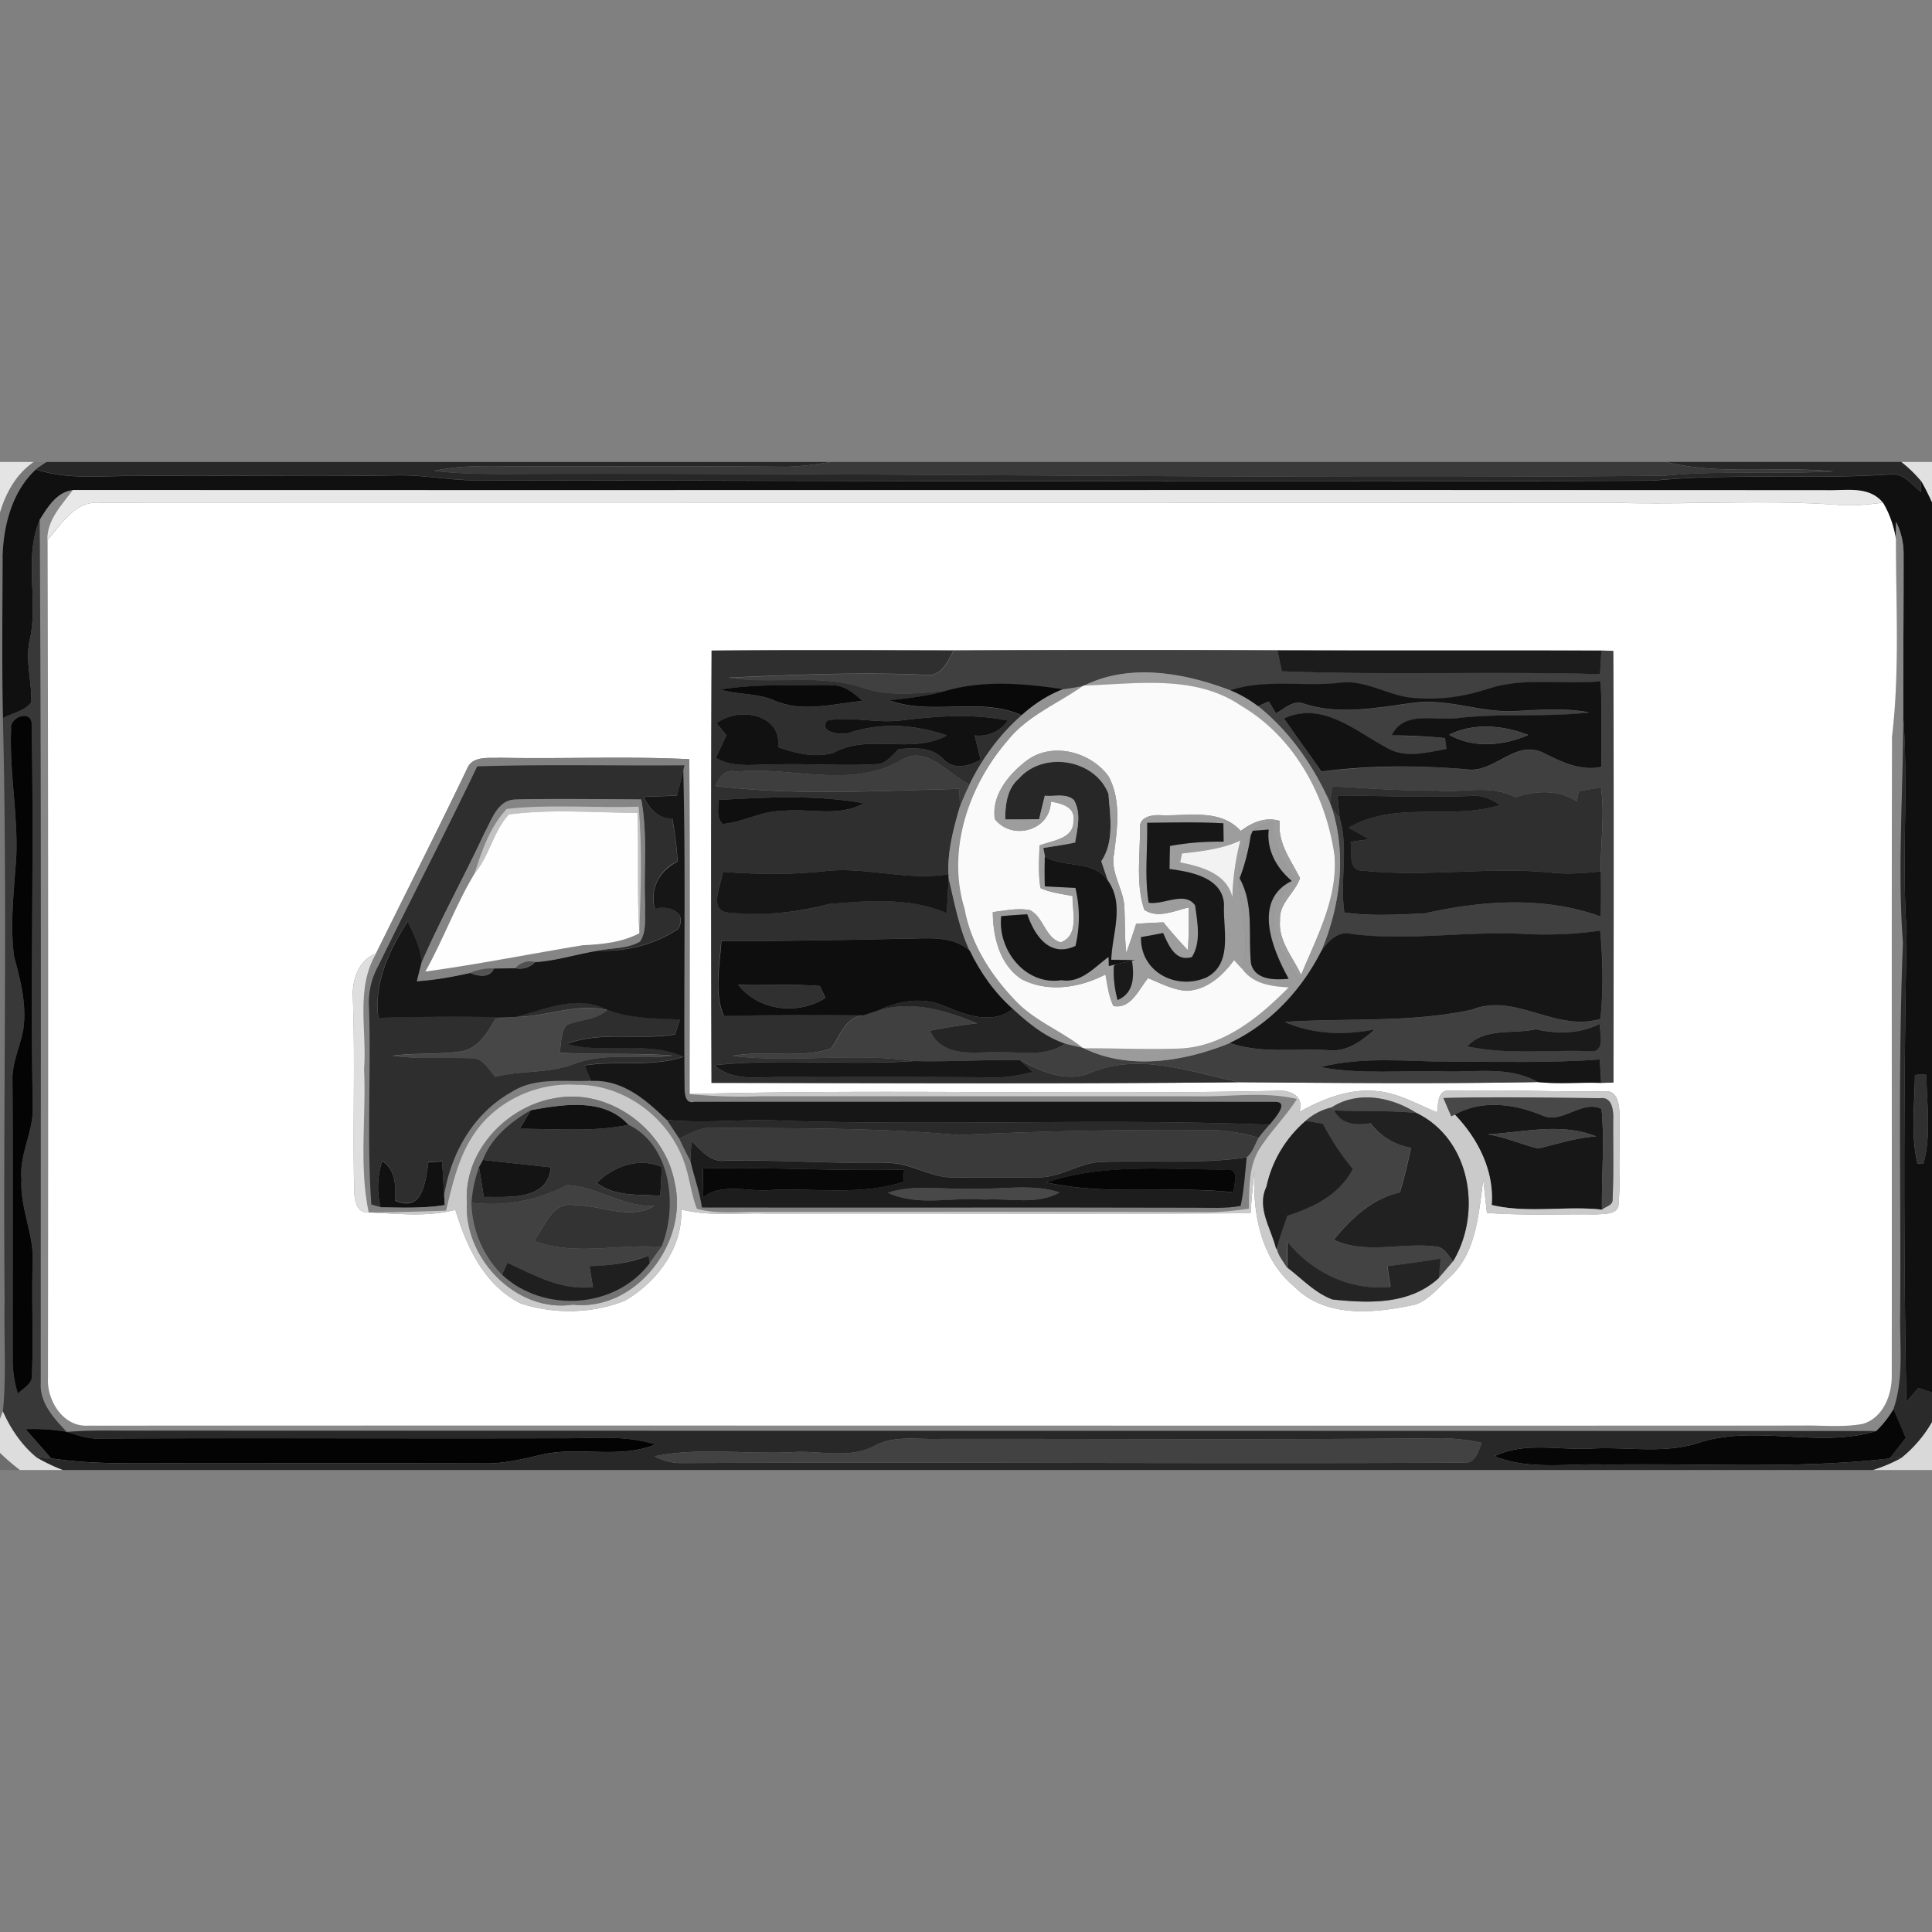<svg xmlns="http://www.w3.org/2000/svg" width="24" height="24">
    <rect width="100%" height="100%" fill="#808080" stroke="none"/>
    <path fill="#e4e4e4" d="M0 5.739h.422c-.217.145-.347.383-.422.629v-.629z"/>
    <path fill="#787878" d="M.422 5.739h.16a2.451 2.451 0 0 0-.135.091c-.298.275-.405.702-.415 1.094-.002.665-.01 1.329.004 1.994.059 2.418-.001 4.837.021 7.255-.01.453.023.908-.021 1.359l-.035.092V6.366c.074-.245.205-.483.422-.629z"/>
    <path fill="#272727" d="M.582 5.739h9.747c-.201.029-.402.061-.605.059-1.027-.01-2.055-.003-3.083-.005-.416.006-.838-.033-1.249.056.32.038.642.039.964.038 4.773-.015 9.547.067 14.32.022.698-.069 1.4-.014 2.099-.054-.692-.068-1.398.051-2.081-.117h2.925c.09.07.172.149.245.237a6.078 6.078 0 0 0-.002.134c-.106-.081-.199-.214-.343-.22-.992.072-1.99-.015-2.982.08-4.901.024-9.802.001-14.704-.005-.304-.008-.605-.067-.91-.061-1.088.023-2.176-.006-3.263.009-.404-.006-.822.05-1.214-.083.044-.032.089-.062.135-.091zM12.659 9.67c.306-.343.944-.238 1.11.194.02.277.076.591-.089.836l.08.237c-.181-.263-.533-.148-.779-.295l-.021-.108c.132-.02.264-.041.395-.067.029-.173.079-.363-.013-.526-.094-.091-.244-.042-.363-.056-.023.097-.048.195-.07.292-.141.003-.282.003-.422.003.001-.182.022-.384.172-.509z"/>
    <path fill="#393939" d="M10.328 5.739h10.365c.682.168 1.388.049 2.081.117-.699.04-1.401-.015-2.099.054-4.773.045-9.547-.037-14.32-.022-.322.002-.644 0-.964-.038.411-.09.832-.051 1.249-.056 1.028.002 2.056-.006 3.083.005.203.002.404-.031.605-.059z"/>
    <path fill="#e1e1e1" d="M23.62 5.739H24v.504a3.368 3.368 0 0 0-.136-.268 1.616 1.616 0 0 0-.245-.237z"/>
    <path fill="#101010" d="M.032 6.925c.009-.393.117-.819.415-1.094.392.133.809.077 1.214.083 1.088-.015 2.176.013 3.263-.009.305-.006.606.052.91.061 4.901.006 9.802.029 14.704.005.992-.095 1.99-.008 2.982-.08.144.006.237.139.343.22l.002-.134c.05.086.094.176.136.268v11.054c-.057-.018-.113-.038-.17-.057l-.15.175a158.02 158.02 0 0 1 .004-5.842c-.063-.889.023-1.78-.042-2.669-.001-.676.005-1.352.004-2.027a.881.881 0 0 0-.093-.394l-.003.213a1.282 1.282 0 0 0-.161-.451c-.178-.217-.472-.145-.717-.154-7.255-.004-14.51.003-21.764-.002-.205.023-.316.212-.415.37-.198.46-.019.979-.118 1.461-.069.268.02.535.014.801-.078.111-.237.137-.353.199C.022 8.257.031 7.593.033 6.928zm23.756 6.428c-.003.366-.055.741.032 1.101l.075-.003c.097-.357.039-.734.035-1.099a.854.854 0 0 0-.143.002zM6.594 13.791c.401-.072.91-.159 1.215.183-.446.091-.902.048-1.353.049l.138-.231z"/>
    <path fill="#888" d="M.493 6.457c.1-.158.211-.346.415-.37-.138.187-.321.369-.318.619.009 3.472.008 6.945.005 10.418-.015.275.191.603.494.587 7.099-.003 14.199.002 21.299-.001.25-.006.504.025.752-.021.256-.077.364-.364.359-.61.003-2.642-.003-5.283.003-7.925.097-.816.049-1.639.049-2.458l.003-.213a.888.888 0 0 1 .093.394c.001.676-.005 1.352-.004 2.027-.001.938-.075 1.875-.004 2.811-.061 1.532-.023 3.067-.034 4.601-.008.395.048.803-.083 1.185a1.28 1.28 0 0 1-.216.275c-7.263-.003-14.526-.003-21.788-.005a7.537 7.537 0 0 0-.689.016c-.162-.17-.34-.361-.323-.616C.505 13.6.515 10.028.493 6.457z"/>
    <path fill="#e8e8e8" d="M.908 6.087c7.255.004 14.51-.003 21.764.002.245.01.54-.063.717.154-.17.022-.341.041-.513.031-.937-.073-1.876-.003-2.814-.029-6.277-.001-12.555-.003-18.832-.001-.304-.02-.464.268-.642.461-.003-.249.18-.432.318-.619z"/>
    <path fill="#fff" d="M.59 6.706c.177-.194.338-.481.642-.461 6.277-.003 12.555 0 18.832.001.938.027 1.878-.043 2.814.029.172.01.342-.009.513-.031.083.138.134.293.161.451-.001.819.048 1.642-.049 2.458-.006 2.642 0 5.283-.003 7.925.005.246-.104.533-.359.61-.248.046-.501.016-.752.021-7.099.003-14.199-.002-21.299.001-.303.017-.509-.311-.494-.587C.6 13.651.6 10.178.591 6.705zm8.251 1.376a739.41 739.41 0 0 0-.001 5.37c2.187.003 4.375.014 6.561-.008 1.233.009 2.468.02 3.701-.002.261.027.525.002.787.01l.152-.004c.003-1.787.007-3.575-.002-5.362l-.148-.005c-1.341-.003-2.683.002-4.024-.003s-2.683-.005-4.024.001c-1.001-.003-2.002-.006-3.004.002zM5.803 9.548c-.369.77-.755 1.531-1.132 2.297-.207.076-.292.31-.289.514.032.813-.002 1.628.018 2.441.003.104.028.265.164.261.364.013.736.062 1.093-.032.139.46.36.939.812 1.163.415.136.884.127 1.291-.033.399-.23.723-.657.702-1.135.351.09.714.04 1.071.052 2.001-.003 4.002.007 6.002-.005a9.05 9.05 0 0 1 .049-.52c-.026.515.076 1.087.496 1.433.395.399 1.01.328 1.509.22.169-.065.285-.214.415-.333.339-.305.363-.796.422-1.218l.045.414c.451.034.904.013 1.356.019.102-.009.284.008.281-.142.024-.348.007-.699.012-1.048-.004-.133-.001-.361-.195-.339-.635.008-1.27-.023-1.906-.007-.161-.025-.154.159-.167.268-.253-.103-.498-.25-.777-.266-.331-.026-.651.104-.934.261.069-.203-.127-.282-.298-.262-2.425.052-4.854-.025-7.277.04.001-1.387.005-2.774-.003-4.16-.782-.039-1.567-.002-2.35-.018-.14.008-.344-.028-.41.135z"/>
    <path fill="#383838" d="M.375 7.918c.099-.482-.08-1.001.118-1.461.022 3.571.012 7.143.013 10.714-.017.255.161.446.323.616a2.51 2.51 0 0 0-.512-.033c.105.122.212.242.318.363a12.234 12.234 0 0 0-.19-.02 1.55 1.55 0 0 1-.409-.564c.045-.451.011-.906.021-1.359-.021-2.418.038-4.838-.021-7.255.116-.062.275-.088.353-.199.006-.267-.083-.534-.014-.801zM.138 9.059c-.022.522.082 1.043.065 1.566-.025.419-.083.843-.027 1.262.081.299.162.61.11.921-.04.206-.14.4-.131.614.008 1.171.002 2.342.003 3.512-.001.129.031.255.065.378.067-.07.183-.121.174-.234.019-.459-.005-.919.008-1.378.025-.357-.159-.687-.138-1.044-.032-.314.151-.597.14-.908-.029-1.579.016-3.159-.014-4.737.016-.206-.28-.111-.255.048z"/>
    <path fill="#2f2f2f" d="M8.841 8.082c1.001-.008 2.002-.004 3.004-.002-.077.147-.161.341-.364.301-.809-.034-1.62-.001-2.429.036.562.089 1.149-.059 1.695.136.328.101.677.055 1.013.027-.233.068-.475.093-.715.121.536.196 1.124-.047 1.647.186a2.749 2.749 0 0 0-.646.855c-.271-.117-.534-.496-.848-.3-.634.367-1.37.073-2.051.144-.137-.038-.211.068-.263.177 1.009.125 2.02.06 3.032.037.004.074.008.148.009.222-.08.272-.154.55-.142.837-.514.089-1.023-.097-1.538-.037-.42.046-.843.041-1.265.008-.02.165-.193.493.079.506.415.032.837.01 1.238-.107.486-.04 1.004-.085 1.464.114.008-.149.018-.296.021-.445.075.307.129.623.263.911-.222-.196-.533-.149-.805-.149-.76.018-1.521.03-2.282.031-.018.305-.094.642.031.929.577-.017 1.158-.012 1.736-.009-.235.028-.288.26-.405.416-.394.126-.821.014-1.225.09.75.089 1.508-.044 2.255.063-.825.057-1.657-.035-2.479.052.235.21.563.142.85.148.885-.001 1.771-.003 2.656.004.153 0 .303-.034.451-.066l-.159-.149c.275.146.59.29.899.149.603-.242 1.233.004 1.831.126-2.187.022-4.375.01-6.561.008-.006-1.79-.007-3.58.001-5.37zm.101.484c.218.067.455.04.667.133.35.158.74.045 1.103.008-.112-.104-.241-.208-.404-.192-.455.002-.916-.02-1.366.052zm-.041.42c.04.05.081.099.123.148l-.132.281c.225.13.491.076.737.081.412-.013.824.021 1.236-.003.133.006.214-.105.299-.188.196-.015.414-.03.559.128.129.135.316.086.458.003l-.075-.301a.432.432 0 0 0 .414-.184c-.437-.089-.886-.055-1.325-.002-.306.039-.615-.053-.918.001-.122.152.192.194.296.146.391-.125.806-.091 1.19.04-.447.24-.969-.029-1.407.215-.23.067-.472.008-.691-.07.053-.418-.508-.506-.764-.295zm.025.951c.002.101-.033.221.051.299.253-.019.479-.164.736-.162.339-.04.705.084 1.017-.097-.593-.104-1.205-.074-1.804-.04zM16.554 9.769c.421.019.842.057 1.264.048.336.041.693-.082 1.007.087.253-.084.533-.1.764.052l.023-.127.276-.049c.05.347-.008.696-.003 1.045a3.12 3.12 0 0 1-.563.02c-.795-.088-1.596.056-2.39-.03-.195.006-.133-.231-.156-.358l.233-.032a21.012 21.012 0 0 1-.256-.142c.578-.342 1.271-.09 1.885-.284-.106-.063-.221-.123-.347-.112-.559.021-1.118 0-1.677-.006.008.096.017.191.029.287l-.099-.131a4.558 4.558 0 0 1-.023-.064c.009-.068.02-.137.032-.205z"/>
    <path fill="#404040" d="M11.845 8.08c1.341-.006 2.682-.006 4.024-.001.018.086.035.173.054.259 1.317.051 2.637-.003 3.954.036l.016-.293.148.005c.008 1.787.005 3.575.002 5.362l-.152.004-.017-.291c-.616.045-1.233.026-1.85.029-.541-.003-1.093-.068-1.624.066.504.094 1.019.038 1.529.054.393.015.814-.074 1.174.132-1.232.022-2.468.011-3.701.002-.598-.122-1.228-.368-1.831-.126-.31.141-.624-.003-.899-.149-.44-.008-.879.023-1.319.012-.747-.107-1.505.026-2.255-.063.404-.076.831.035 1.225-.09.117-.156.17-.389.405-.416l.201-.068c.416-.115.827.008 1.212.167a6.952 6.952 0 0 0-.59.092c.149.324.517.272.81.264.29-.008.608.07.868-.104.071.019.144.034.217.052l.021.008c.566.274 1.246.162 1.81-.066.396.136.821.065 1.231.09.227.023.412-.116.571-.258-.374.073-.764.064-1.118-.093.772-.053 1.56.013 2.322-.152.545-.217 1.039.281 1.599.114a5.663 5.663 0 0 0-.003-1.097 4.919 4.919 0 0 1-.955.042c-.71-.038-1.42.089-2.129.002-.174-.046-.296.09-.385.218.236-.562.321-1.195.135-1.785l.099.131c.111.383-.003.781.057 1.167.33.048.668.026 1.001.011.712-.162 1.483-.214 2.181.039.005-.186.006-.373.003-.56-.005-.349.052-.697.003-1.045l-.276.049-.023.127c-.232-.152-.512-.136-.764-.052-.314-.17-.671-.046-1.007-.087-.422.009-.843-.029-1.264-.048-.012.068-.022.137-.032.205-.206-.459-.498-.885-.894-1.201l.135-.058.089.148c.108-.063.221-.175.355-.118.439.14.899.046 1.342-.013.432-.062.849.127 1.281.102.305-.018.611-.041.914.017-.539.063-1.084.007-1.624.069-.28.041-.678-.103-.832.217.221.003.442.007.663.033l.018.135c-.243.044-.518.123-.745-.017-.393-.21-.801-.581-1.273-.361.154.221.31.439.466.658a8.49 8.49 0 0 1 1.796-.028c.347.056.594-.365.947-.21.23.115.467.236.735.181-.012-.355.011-.71-.013-1.064-.479.047-.977-.062-1.438.108a2.2 2.2 0 0 1-.849.103c-.327-.011-.613-.233-.946-.191-.453.053-.921-.051-1.362.094-.572-.217-1.249-.342-1.82-.06l-.022.008a3.899 3.899 0 0 1-.237.039c-.476-.071-.977-.116-1.447.017-.336.029-.685.075-1.013-.027-.546-.195-1.133-.047-1.695-.136.809-.037 1.62-.07 2.429-.036.203.04.287-.154.364-.301zm7.233 4.706c-.283.062-.637-.023-.851.211.494.108 1.005.042 1.507.06.214.032.143-.208.137-.338-.253.124-.524.126-.793.066z"/>
    <path fill="#1c1c1c" d="M15.869 8.079c1.341.004 2.683-.001 4.024.003l-.016.293c-1.317-.039-2.637.015-3.954-.036l-.054-.259z"/>
    <path fill="#9b9b9b" d="M13.467 8.516c.571-.282 1.248-.158 1.82.06.121.052.237.115.342.197.397.316.688.742.894 1.201l.023.064c.186.59.101 1.223-.135 1.785-.245.483-.639.905-1.134 1.135-.564.229-1.244.341-1.81.066.397-.004.794.016 1.191.002.541-.025.986-.391 1.349-.76-.215-.009-.447-.041-.58-.232.174-.553-.243-1.145.111-1.655a2.644 2.644 0 0 1-.138.533c.184.33.102.707.142 1.063.056.204.298.2.467.185-.2-.362-.455-.973.038-1.216-.19-.16-.315-.383-.286-.638a6.783 6.783 0 0 1-.197.015c.072-.055.16-.081.246-.107-.004.265.113.494.27.697-.093.169-.27.31-.256.52-.008.29.186.523.32.762l.019-.083c.196-.473.459-.955.415-1.485-.103-.741-.498-1.468-1.157-1.855-.573-.394-1.302-.272-1.954-.253z"/>
    <path fill="#121212" d="M18.444 8.571c.462-.17.959-.061 1.438-.108.024.355.002.71.013 1.064-.268.055-.505-.066-.735-.181-.353-.155-.6.266-.947.21-.598-.05-1.2-.05-1.796.028-.156-.219-.313-.438-.466-.658.472-.22.88.151 1.273.361.227.139.501.061.745.017a6.238 6.238 0 0 1-.018-.135 6.107 6.107 0 0 0-.663-.033c.153-.32.551-.175.832-.217.54-.062 1.084-.006 1.624-.069-.302-.058-.609-.034-.914-.017-.431.025-.848-.164-1.281-.102-.443.059-.903.153-1.342.013-.135-.057-.247.056-.355.118l-.089-.148-.135.058a1.551 1.551 0 0 0-.342-.197c.441-.145.909-.041 1.362-.094.334-.041.619.18.946.191a2.2 2.2 0 0 0 .849-.103zm-.442.556c.296.171.678.138.982.003-.313-.121-.673-.154-.982-.003z"/>
    <path fill="#0a0a0a" d="M8.942 8.566c.451-.073.911-.051 1.366-.052.164-.016.292.088.404.192-.364.038-.754.15-1.103-.008-.211-.092-.449-.065-.667-.133z"/>
    <path fill="#090909" d="M11.76 8.579c.47-.133.97-.088 1.447-.017a1.679 1.679 0 0 0-.514.323c-.524-.234-1.111.01-1.647-.186.241-.027.483-.052.715-.121z"/>
    <path fill="#939393" d="M13.207 8.563c.08-.011.159-.023.237-.039-.312.22-.683.368-.927.673-.487.56-.763 1.363-.538 2.092.079.439.33.827.635 1.144.236.249.566.372.831.582-.072-.018-.145-.033-.217-.052-.251-.084-.457-.256-.65-.432a2.267 2.267 0 0 1-.534-.723c-.134-.288-.189-.604-.263-.911v-.04c-.011-.286.063-.565.142-.837.035-.095.076-.189.122-.28.159-.322.375-.618.646-.855.152-.135.323-.251.514-.323z"/>
    <path fill="#fafafa" d="M13.444 8.524l.022-.008c.652-.02 1.38-.141 1.954.253.658.387 1.053 1.114 1.157 1.855.044.53-.219 1.012-.415 1.485-.101-.22-.285-.421-.261-.679-.013-.211.186-.338.248-.521-.113-.227-.282-.438-.251-.711-.178-.055-.343.018-.485.124-.256-.281-.652-.183-.987-.195-.116-.007-.281.017-.265.171.003.332-.053.684.054 1.004.169.114.375.01.552-.029.002.177.001.354-.01.531a5.53 5.53 0 0 1-.304-.346c-.113.004-.226.011-.339.018-.038.122-.08.241-.123.361-.021-.183-.014-.368-.023-.552-.003-.231-.174-.433-.131-.668.042-.318.093-.669-.062-.966-.222-.317-.723-.446-1.038-.189-.213.167-.423.426-.377.714.212.269.685.147.695-.218.131.022.308.067.281.239.006.226-.263.243-.422.306-.004.176-.018.354.013.529.125.058.264.071.398.099-.006.191.088.486-.146.575-.192-.047-.214-.316-.384-.399-.153-.031-.309.007-.461.023.002.307.085.651.354.832.329.172.726.11 1.045-.057.025.132.04.269.099.392.219.041.315-.209.43-.346.157.063.312.149.484.157.25-.013.446-.19.585-.383.032.037.065.073.098.108.133.19.365.222.58.232-.364.369-.808.735-1.349.76-.397.015-.794-.005-1.191-.002l-.021-.008c-.266-.211-.595-.333-.831-.582-.305-.317-.556-.705-.635-1.144-.225-.728.051-1.531.538-2.092.244-.305.615-.453.927-.673z"/>
    <path fill="#111" d="M8.901 8.986c.257-.211.817-.123.764.295.22.078.462.137.691.07.438-.243.96.025 1.407-.215-.385-.132-.799-.165-1.19-.04-.104.047-.418.006-.296-.146.304-.054.613.038.918-.001.439-.053.888-.087 1.325.002a.432.432 0 0 1-.414.184l.075.301c-.142.082-.329.132-.458-.003-.146-.158-.363-.143-.559-.128-.085.083-.166.195-.299.188-.412.024-.824-.01-1.236.003-.246-.005-.512.05-.737-.081l.132-.281-.123-.148zM5.323 14.439l.17-.011.025.425.007.117c-.263.043-.531.031-.797.029a1.04 1.04 0 0 1 .02-.577c.167.113.17.311.161.493.344.154.376-.239.413-.476z"/>
    <path fill="#040404" d="M.138 9.059c-.025-.159.271-.254.255-.048.03 1.578-.015 3.159.014 4.737.011.311-.172.594-.14.908-.021.357.162.687.138 1.044-.013.459.01.919-.008 1.378.009.113-.107.164-.174.234a1.394 1.394 0 0 1-.065-.378c-.002-1.171.005-2.342-.003-3.512-.008-.214.091-.409.131-.614.052-.311-.029-.623-.11-.921-.056-.419.002-.843.027-1.262.018-.523-.087-1.043-.065-1.566z"/>
    <path fill="#2a2a2a" d="M23.643 8.905c.065.889-.021 1.78.042 2.669a158.02 158.02 0 0 0-.004 5.842l.15-.175c.056.019.112.039.17.057v.369c-.098.17-.226.321-.379.443l-.149.008.201-.256c-.052-.12-.102-.24-.152-.36.131-.382.075-.79.083-1.185.01-1.533-.028-3.068.034-4.601-.07-.937.004-1.873.004-2.811zM8.282 13.911c.481.05.963-.016 1.445.011 2.014.064 4.03-.031 6.044.05a6.766 6.766 0 0 0-.135.161 2.34 2.34 0 0 0-.505-.092 54.212 54.212 0 0 0-3.226.059c-1.004-.093-2.014-.081-3.023-.091-.161-.013-.305.07-.445.137l-.155-.234z"/>
    <path fill="#3f3f3f" d="M18.002 9.127c.309-.15.669-.117.982.003-.304.135-.686.168-.982-.003z"/>
    <path fill="#9d9d9d" d="M12.737 9.462c.315-.258.817-.128 1.038.189.155.297.104.647.062.966-.043.235.128.437.131.668.008.184.002.369.023.552.043-.119.085-.239.123-.361.113-.007.226-.014.339-.018.097.119.196.236.304.346a6.72 6.72 0 0 0 .01-.531c-.177.039-.383.143-.552.029-.107-.32-.051-.671-.054-1.004-.016-.154.149-.178.265-.171.335.013.731-.086.987.195.141-.105.307-.179.485-.124-.03.273.138.484.251.711-.063.184-.261.31-.248.521-.024.258.16.459.261.679l-.019.083c-.134-.239-.328-.472-.32-.762-.014-.211.163-.352.256-.52-.157-.203-.274-.432-.27-.697-.086.026-.174.052-.246.107l-.025.058c-.354.509.063 1.102-.111 1.655l-.098-.108c-.138.194-.335.371-.585.383-.172-.008-.327-.094-.484-.157-.115.138-.211.388-.43.346-.059-.123-.074-.26-.099-.392-.318.167-.715.229-1.045.057-.27-.181-.352-.524-.354-.832.152-.017.308-.055.461-.023.17.083.192.352.384.399.234-.09.14-.383.146-.575-.134-.027-.273-.04-.398-.099-.031-.175-.017-.353-.013-.529.159-.063.428-.08.422-.306.027-.173-.15-.218-.281-.239-.01.365-.483.488-.695.218-.046-.288.164-.547.377-.714zm-.078.208c-.15.124-.171.326-.172.509.14.001.281 0 .422-.003.022-.097.046-.195.07-.292.119.014.269-.035.363.056.091.163.042.354.013.526-.131.027-.263.047-.395.067l.021.108a6.45 6.45 0 0 0 0 .368l.38.019c.059.237.054.484.001.721-.32.15-.509-.127-.599-.393a11.41 11.41 0 0 0-.323.023c-.049.419.303.865.747.795.245.041.409-.159.586-.289l.003.114.082-.019-.02.016c-.015.143.015.284.046.424.205-.086.207-.295.179-.488a.245.245 0 0 1 .037-.008l-.294-.004c.012-.329.17-.687-.044-.986a22.013 22.013 0 0 1-.08-.237c.164-.245.109-.559.089-.836-.166-.432-.804-.537-1.11-.194zm1.593.551c.008.331-.035.665.019.993.185.03.449-.149.577.033.028.206.078.458-.04.642-.207.064-.291-.151-.358-.299-.091.018-.183.035-.274.051-.01.433.436.663.81.502.335-.17.206-.601.221-.903-.015-.338-.411-.409-.677-.445l.006-.286c.219-.045.443-.052.666-.053l-.003-.229c-.315-.017-.63-.009-.945-.006zm.432.381a4.278 4.278 0 0 0-.022.11c.259.051.577.138.648.431a3.087 3.087 0 0 1 .099-.702c-.227.106-.478.134-.724.16z"/>
    <path fill="#3e3e3e" d="M11.198 9.441c.314-.196.577.184.848.3a3.16 3.16 0 0 0-.122.28l-.009-.222c-1.012.023-2.023.088-3.032-.037.052-.109.127-.215.263-.177.682-.071 1.417.222 2.051-.144z"/>
    <path fill="#828282" d="M5.803 9.548c.066-.163.27-.127.41-.135.783.016 1.568-.021 2.35.018.008 1.386.003 2.773.003 4.16.29.035.582.032.873.027 1.85.001 3.7-.001 5.549.001.374-.004.753-.054 1.123.033-.137.217-.322.398-.461.613-.142.223-.129.496-.136.749a3.841 3.841 0 0 1-.479.044c-1.865-.007-3.731-.003-5.597-.003-.26-.006-.528.032-.781-.04-.072-.182-.09-.38-.154-.566-.188-.559-.745-.98-1.34-.973a1.445 1.445 0 0 0-1.237.558c-.221.292-.302.656-.386 1.005-.32.013-.64.02-.961.023-.123-.584-.03-1.189-.057-1.782.037-.477-.109-.999.149-1.435.376-.766.763-1.527 1.132-2.297zm.127-.028c-.398.832-.825 1.65-1.229 2.479a.952.952 0 0 0-.117.523c.027.814-.03 1.631.029 2.444l.115.032c.266.003.533.015.797-.029l-.007-.117c.083-.524.363-1.018.835-1.282.295-.191.659-.124.991-.142.389-.021.68.232.938.483l.155.234c.044.094.09.187.139.279.045.192.114.378.143.575 2.042.004 4.084-.003 6.126.003.189-.001.379.013.566-.023.042-.198.054-.401.075-.602.075-.058.102-.164.149-.244.044-.054.089-.108.135-.161.059-.072.256-.288.067-.284-2.403-.003-4.807-.001-7.21-.001-.11.029-.121-.086-.123-.165-.012-1.318.017-2.637-.016-3.955a1.26 1.26 0 0 0 .014-.059c-.858.007-1.715-.014-2.573.013z"/>
    <path fill="#2e2e2e" d="M5.93 9.52c.857-.027 1.715-.006 2.573-.013a36.665 36.665 0 0 1-.093.376 28.76 28.76 0 0 0-.415.015c.067.149.179.271.354.268.033.177.057.355.066.535a.5.5 0 0 0-.284.586c.167-.048.416.042.289.253-.29.193-.64.28-.987.268.172-.034.363-.02.517-.112.088-.131.054-.305.064-.455-.02-.436.034-.877-.049-1.309-.521-.003-1.042-.013-1.562.001-.222.003-.293.251-.382.411-.252.545-.545 1.07-.785 1.619a1.379 1.379 0 0 0-.175-.517c-.226.357-.42.762-.362 1.197a31.09 31.09 0 0 1 1.616-.006c-.054.005-.107.012-.161.018-.098.17-.214.37-.425.405-.283.041-.571.017-.854.054.32.045.642.019.964.031.152-.015.227.134.314.231.325-.083.671-.038.987-.163.391-.146.813-.046 1.218-.1-.469-.038-.939-.007-1.408-.038.027-.114.009-.254.095-.344.163-.07.357-.059.497-.185-.388-.091-.759.087-1.145.086.357-.087.738-.272 1.102-.111.298.133.629.123.947.142l-.059.185c-.447.075-.912-.044-1.345.117.476.134.993-.044 1.45.16-.398.133-.822.043-1.23.108l.081.192c-.331.018-.696-.05-.991.142-.472.264-.751.759-.835 1.282l-.025-.425-.17.011c-.037.237-.069.63-.413.476.008-.181.006-.379-.161-.493a1.038 1.038 0 0 0-.02.577l-.115-.032c-.058-.813-.002-1.63-.029-2.444a.944.944 0 0 1 .117-.523c.404-.829.831-1.647 1.229-2.479z"/>
    <path fill="#161616" d="M8.409 9.884c.027-.106.054-.211.079-.317.032 1.317.004 2.637.016 3.955.003.08.013.194.123.165 2.403.001 4.808-.003 7.21.001.189-.004-.008.212-.067.284-2.014-.081-4.03.014-6.044-.05-.482-.027-.965.039-1.445-.011-.258-.251-.549-.503-.938-.483l-.081-.192c.409-.065.832.025 1.23-.108-.457-.205-.974-.027-1.45-.16.433-.161.898-.042 1.345-.117l.059-.185c-.319-.018-.65-.008-.947-.142-.365-.161-.745.023-1.102.111l-.08.004a31.09 31.09 0 0 0-1.616.006c-.058-.436.136-.841.362-1.197.088.161.158.332.175.517l-.057.225c.222-.014.442-.055.66-.103.1.04.242.067.295-.055l.269-.004a.259.259 0 0 0 .241-.076c.269-.015.526-.102.79-.142.347.013.697-.075.987-.268.127-.211-.122-.301-.289-.253-.061-.253.055-.472.284-.586a4.203 4.203 0 0 0-.066-.535c-.175.003-.286-.119-.354-.268.138-.006.277-.011.415-.015z"/>
    <path fill="#161616" d="M8.979 10.83c.421.032.844.038 1.265-.008.515-.06 1.024.125 1.538.037v.04c-.003.148-.013.296-.021.445-.461-.199-.978-.154-1.464-.114a3.465 3.465 0 0 1-1.238.107c-.272-.013-.099-.34-.079-.506zM18.923 11.602c.319.015.639.005.955-.042.034.365.04.732.003 1.097-.559.167-1.054-.331-1.599-.114-.762.165-1.55.1-2.322.152.353.157.743.166 1.118.093-.159.142-.345.282-.571.258-.41-.025-.835.046-1.231-.09.494-.23.889-.652 1.134-1.135.088-.128.211-.264.385-.218.709.088 1.419-.039 2.129-.002z"/>
    <path fill="#181818" d="M16.615 9.881c.559.006 1.118.027 1.677.006.127-.011.242.049.347.112-.613.195-1.306-.058-1.885.284l.256.142-.233.032c.023.128-.039.364.156.358.794.086 1.595-.058 2.39.03.188.014.376 0 .563-.02.003.186.003.373-.003.56-.698-.253-1.469-.2-2.181-.039-.332.015-.67.037-1.001-.011-.06-.386.054-.784-.057-1.167a5.577 5.577 0 0 1-.029-.287z"/>
    <path fill="#858585" d="M6.021 10.343c.089-.16.161-.408.382-.411.52-.014 1.041-.003 1.562-.001.083.432.029.873.049 1.309-.009.15.024.323-.064.455-.154.092-.345.078-.517.112-.265.04-.521.127-.79.142a.244.244 0 0 0-.241.076l-.269.004a.73.73 0 0 0-.295.055 4.335 4.335 0 0 1-.66.103l.057-.225c.239-.55.533-1.075.785-1.619zm.274-.295c-.206.215-.312.521-.4.803-.235.389-.388.821-.611 1.217.655-.089 1.302-.221 1.954-.327.242-.01.487-.033.704-.149.017-.524.039-1.05-.009-1.573-.545.02-1.098-.033-1.638.028z"/>
    <path fill="#0f0f0f" d="M8.926 9.937c.599-.034 1.211-.065 1.804.04-.312.181-.678.057-1.017.097-.257-.002-.484.143-.736.162-.084-.079-.05-.198-.051-.299z"/>
    <path fill="#c2c2c2" d="M6.295 10.048c.541-.061 1.093-.008 1.638-.028.048.522.026 1.049.009 1.573-.031-.498-.004-.997-.024-1.495-.531-.003-1.071-.05-1.597.019-.194.209-.241.515-.426.735.088-.282.195-.588.4-.803z"/>
    <path fill="#fefefe" d="M6.321 10.117c.526-.069 1.066-.022 1.597-.019.02.498-.007.997.024 1.495-.217.115-.463.138-.704.149-.652.107-1.299.238-1.954.327.223-.396.376-.827.611-1.217.185-.22.233-.526.426-.735z"/>
    <path fill="#171717" d="M14.252 10.221c.316-.003.63-.011.945.006l.003.229a3.302 3.302 0 0 0-.666.053 13.5 13.5 0 0 0-.006.286c.266.035.663.106.677.445-.015.302.115.733-.221.903-.374.161-.82-.069-.81-.502a8.78 8.78 0 0 0 .274-.051c.067.148.151.363.358.299.118-.184.068-.436.04-.642-.127-.182-.391-.003-.577-.033-.054-.328-.011-.662-.019-.993zM8.873 13.233c.822-.087 1.654.006 2.479-.052.44.011.88-.019 1.319-.012l.159.149c-.149.033-.298.066-.451.066-.885-.007-1.771-.004-2.656-.004-.287-.006-.615.062-.85-.148zM18.072 13.845c.335-.187.739-.133 1.08.008.255.118.49-.195.743-.079.039.416-.001.835.005 1.252-.455-.05-.921.05-1.37-.058.034-.423-.171-.826-.458-1.123zm.409.246c.216.034.416.124.626.176.239-.056.474-.135.722-.15-.438-.175-.896-.051-1.348-.026z"/>
    <path fill="#151515" d="M15.563 10.32l.197-.015c-.028.255.097.477.286.638-.493.243-.238.854-.038 1.216-.17.015-.412.019-.467-.185-.039-.356.042-.734-.142-1.063.066-.172.111-.351.138-.533l.025-.058zM18.023 13.19c.616-.003 1.234.017 1.85-.029l.017.291c-.262-.009-.526.017-.787-.01-.359-.206-.781-.117-1.174-.132-.51-.016-1.025.041-1.529-.054.531-.135 1.083-.07 1.624-.066zM7.412 14.695c.213-.21.523-.322.81-.199l-.019.358c-.268-.019-.564.014-.79-.16z"/>
    <path fill="#f2f2f2" d="M14.684 10.602c.246-.027.497-.055.724-.16a3.144 3.144 0 0 0-.099.702c-.071-.294-.389-.38-.648-.431l.022-.11z"/>
    <path fill="#141414" d="M12.981 10.642c.246.147.598.032.779.295.214.298.056.657.044.986l.294.004-.037.008a15.127 15.127 0 0 0-.287.066l-.003-.114c-.177.129-.341.329-.586.289-.445.07-.796-.376-.747-.795.107-.009.215-.017.323-.023.091.266.279.543.599.393a1.555 1.555 0 0 0-.001-.721l-.38-.019a6.45 6.45 0 0 1 0-.368zM5.95 14.497l.048-.089c.282.033.563.061.845.093-.038.415-.529.366-.834.368-.018-.125-.039-.249-.059-.373z"/>
    <path fill="#0e0e0e" d="M8.96 11.692c.761-.001 1.521-.014 2.282-.031.272-.001.582-.047.805.149.131.272.307.522.534.723-.251.201-.579.079-.841-.032-.261-.117-.558-.076-.81.044l-.201.068c-.579-.003-1.159-.008-1.736.009-.125-.287-.05-.625-.031-.929zm.211.541c.253.326.743.38 1.083.163l-.07-.147c-.337-.029-.675-.003-1.012-.016z"/>
    <path fill="#dedede" d="M4.383 12.359c-.003-.205.081-.438.289-.514-.258.436-.112.957-.149 1.435.027.593-.065 1.197.057 1.782l-.016-.001c-.137.003-.161-.157-.164-.261-.019-.813.014-1.628-.018-2.441z"/>
    <path fill="#505050" d="M6.403 12.026a.243.243 0 0 1 .241-.076.26.26 0 0 1-.241.076z"/>
    <path fill="#1a1a1a" d="M13.857 11.982c.068-.017.136-.032.205-.047.028.193.026.402-.179.488a1.322 1.322 0 0 1-.046-.424l.02-.016zM19.078 12.786c.269.06.54.058.793-.066.006.13.077.37-.137.338-.501-.018-1.013.048-1.507-.06.214-.235.568-.149.851-.211z"/>
    <path fill="#535353" d="M5.84 12.085a.71.71 0 0 1 .295-.055c-.053.123-.195.095-.295.055z"/>
    <path fill="#303030" d="M9.171 12.233c.337.014.675-.013 1.012.016l.07.147c-.339.217-.83.163-1.083-.163zM23.788 13.353c.047-.004.095-.004.143-.002.003.365.061.742-.035 1.099a1.807 1.807 0 0 1-.075.003c-.087-.359-.034-.735-.032-1.101z"/>
    <path fill="#252525" d="M10.929 12.544c.251-.121.549-.162.81-.044.262.111.59.234.841.032.192.176.398.348.65.432-.259.175-.577.097-.868.104-.293.008-.662.06-.81-.264a6.89 6.89 0 0 1 .59-.092c-.384-.159-.796-.282-1.212-.167z"/>
    <path fill="#474747" d="M6.396 12.634c.386.002.758-.177 1.145-.086-.139.126-.333.115-.497.185-.086.09-.068.23-.095.344.469.03.939 0 1.408.038-.404.054-.827-.046-1.218.1-.316.125-.662.079-.987.163-.087-.097-.161-.246-.314-.231-.321-.012-.644.014-.964-.031.283-.037.571-.013.854-.054.211-.035.327-.236.425-.405.054-.007.107-.013.161-.018l.08-.004z"/>
    <path fill="#cacaca" d="M5.926 14.034c.284-.379.765-.59 1.237-.558.596-.007 1.152.415 1.34.973.065.185.082.383.154.566.253.073.521.034.781.04 1.865-.001 3.731-.004 5.597.003.161-.003.32-.02.479-.044.006-.253-.006-.526.136-.749.138-.215.323-.397.461-.613-.369-.087-.749-.037-1.123-.033-1.85-.002-3.7 0-5.549-.001a6.363 6.363 0 0 1-.873-.027c2.423-.065 4.852.012 7.277-.04.172-.02.368.059.298.262.284-.157.604-.287.934-.261.279.016.524.163.777.266.013-.109.006-.292.167-.268.635-.017 1.27.015 1.906.007.195-.021.19.206.195.339-.005.349.013.7-.012 1.048.003.15-.179.133-.281.142-.452-.007-.905.016-1.356-.019a27.575 27.575 0 0 1-.045-.414c-.058.422-.082.913-.422 1.218-.13.119-.247.269-.415.333-.499.109-1.114.179-1.509-.22-.42-.346-.522-.918-.496-1.433a8.166 8.166 0 0 0-.049.52c-2 .013-4.001.002-6.002.005-.357-.012-.72.039-1.071-.052.021.478-.303.906-.702 1.135-.407.16-.875.17-1.291.033-.452-.224-.674-.704-.812-1.163-.357.094-.729.044-1.093.032l.016.001c.321-.003.641-.011.961-.023.084-.349.165-.713.386-1.005zm.969-.392c-.606.099-1.138.668-1.095 1.298-.038.689.61 1.371 1.315 1.267.788.086 1.446-.78 1.264-1.525-.123-.66-.818-1.168-1.484-1.04zm9.647.115a.72.72 0 0 0-.323.167 1.491 1.491 0 0 0-.487.818c-.127.264.062.523.122.777l.009-.031c.007.098.081.176.128.259.182.138.343.315.561.396.458.047.957.067 1.319-.266l.179-.209c.365-.609.217-1.519-.457-1.844-.311-.198-.725-.278-1.052-.068zm1.389-.117c.031.076.064.151.097.227l.044-.021c.287.297.493.701.458 1.123.448.107.915.008 1.37.058.043-.04.138-.054.132-.128.015-.334.005-.668.008-1.002.004-.106-.016-.274-.161-.255-.649-.005-1.298-.018-1.948-.002z"/>
    <path fill="#747474" d="M6.895 13.642c.666-.128 1.361.38 1.484 1.04.182.745-.476 1.611-1.264 1.525-.705.104-1.353-.578-1.315-1.267-.043-.63.489-1.199 1.095-1.298zm-.301.149c-.25.145-.489.341-.596.617l-.048.089c-.055.142-.08.293-.094.445.001.337.149.652.379.894.514.48 1.406.425 1.835-.143l.145-.201c.21-.51.117-1.264-.407-1.518-.305-.342-.814-.255-1.215-.183z"/>
    <path fill="#484848" d="M16.542 13.757c.327-.21.741-.13 1.052.068-.34-.031-.681-.018-1.023-.031l-.029-.037zM17.931 13.64c.65-.017 1.299-.004 1.948.002.145-.02.165.149.161.255-.003.334.008.668-.008 1.002.006.075-.089.088-.132.128-.006-.417.034-.836-.005-1.252-.253-.116-.488.197-.743.079-.341-.141-.745-.195-1.08-.008l-.044.021a22.09 22.09 0 0 1-.097-.227zM11.028 14.816c.346-.11.712-.032 1.067-.051.357.015.723-.065 1.071.047-.282.162-.62.069-.928.09-.401-.036-.832.091-1.209-.086z"/>
    <path fill="#434343" d="M16.219 13.924a.736.736 0 0 1 .323-.167l.029.037c.089.175.277.19.452.159a.802.802 0 0 0 .503.305 7.138 7.138 0 0 1-.138.555c-.346.076-.606.322-.822.588.4.185.842.03 1.26.083.111.002.159.113.222.185-.059.07-.118.14-.179.209l.021-.243c-.219.038-.438.068-.658.094l.039.258c-.499.05-.973-.18-1.286-.561l.002.322c-.047-.083-.121-.161-.128-.259.037-.131.085-.258.128-.386.329-.104.647-.261.813-.581a3.36 3.36 0 0 1-.373-.564l-.212-.034zM18.481 14.091c.451-.025.91-.149 1.348.026-.248.015-.483.093-.722.15-.21-.052-.41-.142-.626-.176z"/>
    <path fill="#333" d="M5.998 14.408c.107-.277.346-.472.596-.617l-.138.231c.451-.001.907.042 1.353-.049.524.254.617 1.008.407 1.518-.526-.044-1.08.117-1.585-.077.137-.172.231-.503.509-.441.33-.006.683.194.991.005-.39.023-.718-.245-1.091-.255a2.02 2.02 0 0 1-1.183.219 1.65 1.65 0 0 1 .094-.445c.02.124.041.248.059.373.305-.003.796.046.834-.368-.282-.033-.563-.061-.845-.093zm1.414.287c.227.174.523.14.79.16l.019-.358c-.287-.124-.597-.011-.81.199z"/>
    <path fill="#222122" d="M17.023 13.953c-.175.031-.363.017-.452-.159.341.013.682 0 1.023.031.674.325.821 1.235.457 1.844-.063-.072-.112-.184-.222-.185-.419-.053-.86.102-1.26-.083.217-.266.476-.512.822-.588.054-.183.099-.368.138-.555a.797.797 0 0 1-.503-.305z"/>
    <path fill="#3a3a3a" d="M8.437 14.145c.14-.067.284-.15.445-.137 1.009.011 2.019-.002 3.023.091a55.071 55.071 0 0 1 3.226-.059c.172.008.34.049.505.092-.048.08-.075.186-.149.244-.605.089-1.22.031-1.829.058-.263.018-.488.193-.754.19-.348.006-.697-.001-1.046.002-.3.01-.556-.196-.856-.18-.665.008-1.328-.041-1.993-.029-.185.024-.302-.13-.419-.244-.005.083-.011.166-.013.249a5.173 5.173 0 0 1-.139-.279z"/>
    <path fill="#1e1e1e" d="M15.732 14.742c.069-.321.239-.604.487-.818l.212.034c.104.2.229.389.373.564-.166.32-.484.476-.813.581-.044.128-.091.255-.128.386l-.009.031c-.059-.255-.248-.513-.122-.777z"/>
    <path fill="#1d1d1d" d="M8.59 14.175c.117.113.234.268.419.244.665-.013 1.328.036 1.993.029.3-.015.556.19.856.18.349-.003.697.004 1.046-.002.267.002.492-.173.754-.19.609-.027 1.224.031 1.829-.058-.021.201-.033.404-.075.602-.186.036-.377.022-.566.023-2.042-.006-4.084.001-6.126-.003-.029-.196-.098-.383-.143-.575.002-.083.008-.166.013-.249zm.144.339l-.007.364c.247-.191.57-.069.854-.095.546-.026 1.109.069 1.641-.1l.009-.154c-.833.021-1.666-.034-2.498-.015zm4.263.175c.765.169 1.552.038 2.324.123.009-.106.082-.302-.096-.283-.744.002-1.51-.08-2.229.161zm-1.969.127c.377.177.808.05 1.209.086.308-.021.646.072.928-.09-.347-.112-.714-.033-1.071-.047-.355.018-.721-.059-1.067.051z"/>
    <path fill="#080808" d="M8.734 14.514c.832-.019 1.665.036 2.498.015a3.86 3.86 0 0 0-.009.154c-.532.169-1.094.074-1.641.1-.284.027-.608-.096-.854.095l.007-.364z"/>
    <path fill="#060606" d="M12.997 14.689c.719-.241 1.484-.159 2.229-.161.178-.018.105.177.096.283-.773-.085-1.559.046-2.324-.123zM23.522 17.502l.152.36-.201.256c-1.163.133-2.336.056-3.504.076-.469-.021-.958.076-1.406-.104.38-.185.812-.071 1.217-.096.451-.023.918.073 1.354-.082.707-.211 1.47.08 2.174-.135a1.28 1.28 0 0 0 .216-.275z"/>
    <path fill="#414141" d="M7.039 14.722c.373.01.701.278 1.091.255-.308.189-.662-.011-.991-.005-.278-.062-.371.269-.509.441.505.195 1.059.033 1.585.077-.049.066-.097.133-.145.201a2.982 2.982 0 0 0-.014-.093 2.105 2.105 0 0 1-.734.129l.043.263c-.391.041-.724-.145-1.063-.304l-.067.149a1.314 1.314 0 0 1-.379-.894c.414.048.817-.027 1.183-.219z"/>
    <path fill="#242424" d="M15.989 15.425c.313.382.786.612 1.286.561a11.477 11.477 0 0 1-.039-.258c.22-.027.439-.057.658-.094l-.021.243c-.363.332-.862.313-1.319.266-.218-.081-.38-.258-.561-.396l-.002-.322z"/>
    <path fill="#1f1f1f" d="M7.323 15.728c.25-.005.501-.037.734-.129l.014.093c-.429.569-1.321.623-1.835.143l.067-.149c.339.159.671.345 1.063.304l-.043-.263z"/>
    <path fill="#ddd" d="M0 17.625l.035-.092c.097.213.227.414.409.564.108.065.222.118.34.164H.245A2.748 2.748 0 0 1 0 18.05v-.424z"/>
    <path fill="#d9d9d9" d="M23.621 18.11c.153-.123.281-.274.379-.443v.594h-.735c.123-.039.243-.088.356-.151z"/>
    <path fill="#030303" d="M.317 17.754a2.44 2.44 0 0 1 .512.033c.117.035.233.077.355.083 1.913-.009 3.827.001 5.741-.004.406.007.824-.049 1.218.078-.455.185-.954.018-1.422.128-.229.054-.46.11-.697.107-1.234-.003-2.467-.001-3.7-.001-.563-.005-1.13.022-1.689-.062-.105-.122-.212-.242-.318-.363z"/>
    <path fill="#282828" d="M.829 17.788c.23-.019.46-.018.689-.016 7.263.003 14.526.002 21.788.005-.704.214-1.467-.076-2.174.135-.436.155-.903.059-1.354.082-.404.024-.837-.089-1.217.096.448.18.938.082 1.406.104 1.168-.019 2.341.057 3.504-.076l.149-.008a1.922 1.922 0 0 1-.356.151H.783a2.17 2.17 0 0 1-.34-.164l.19.02c.56.084 1.126.057 1.689.062 1.233 0 2.466-.002 3.7.001.237.003.467-.053.697-.107.469-.11.968.057 1.422-.128-.394-.127-.812-.071-1.218-.078-1.913.005-3.827-.005-5.741.004-.123-.006-.238-.048-.355-.083zm10.054.163c-.326.185-.707.06-1.059.089-.563.027-1.135-.063-1.691.05a.694.694 0 0 0 .308.085c3.242-.015 6.485.01 9.727-.005.155.02.195-.133.237-.247a2.492 2.492 0 0 0-.571-.056c-2.071.019-4.143.005-6.214.008-.246.004-.509-.039-.737.076z"/>
    <path fill="#424242" d="M10.883 17.951c.229-.114.491-.071.737-.076 2.071-.003 4.143.011 6.214-.008.192-.005.383.017.571.056-.042.114-.081.267-.237.247-3.243.015-6.486-.01-9.727.005a.694.694 0 0 1-.308-.085c.556-.112 1.128-.023 1.691-.05.352-.029.733.096 1.059-.089z"/>
    <path fill="#6f6e6f" d="M0 18.05c.077.076.16.145.245.211H0v-.211z"/>
</svg>
